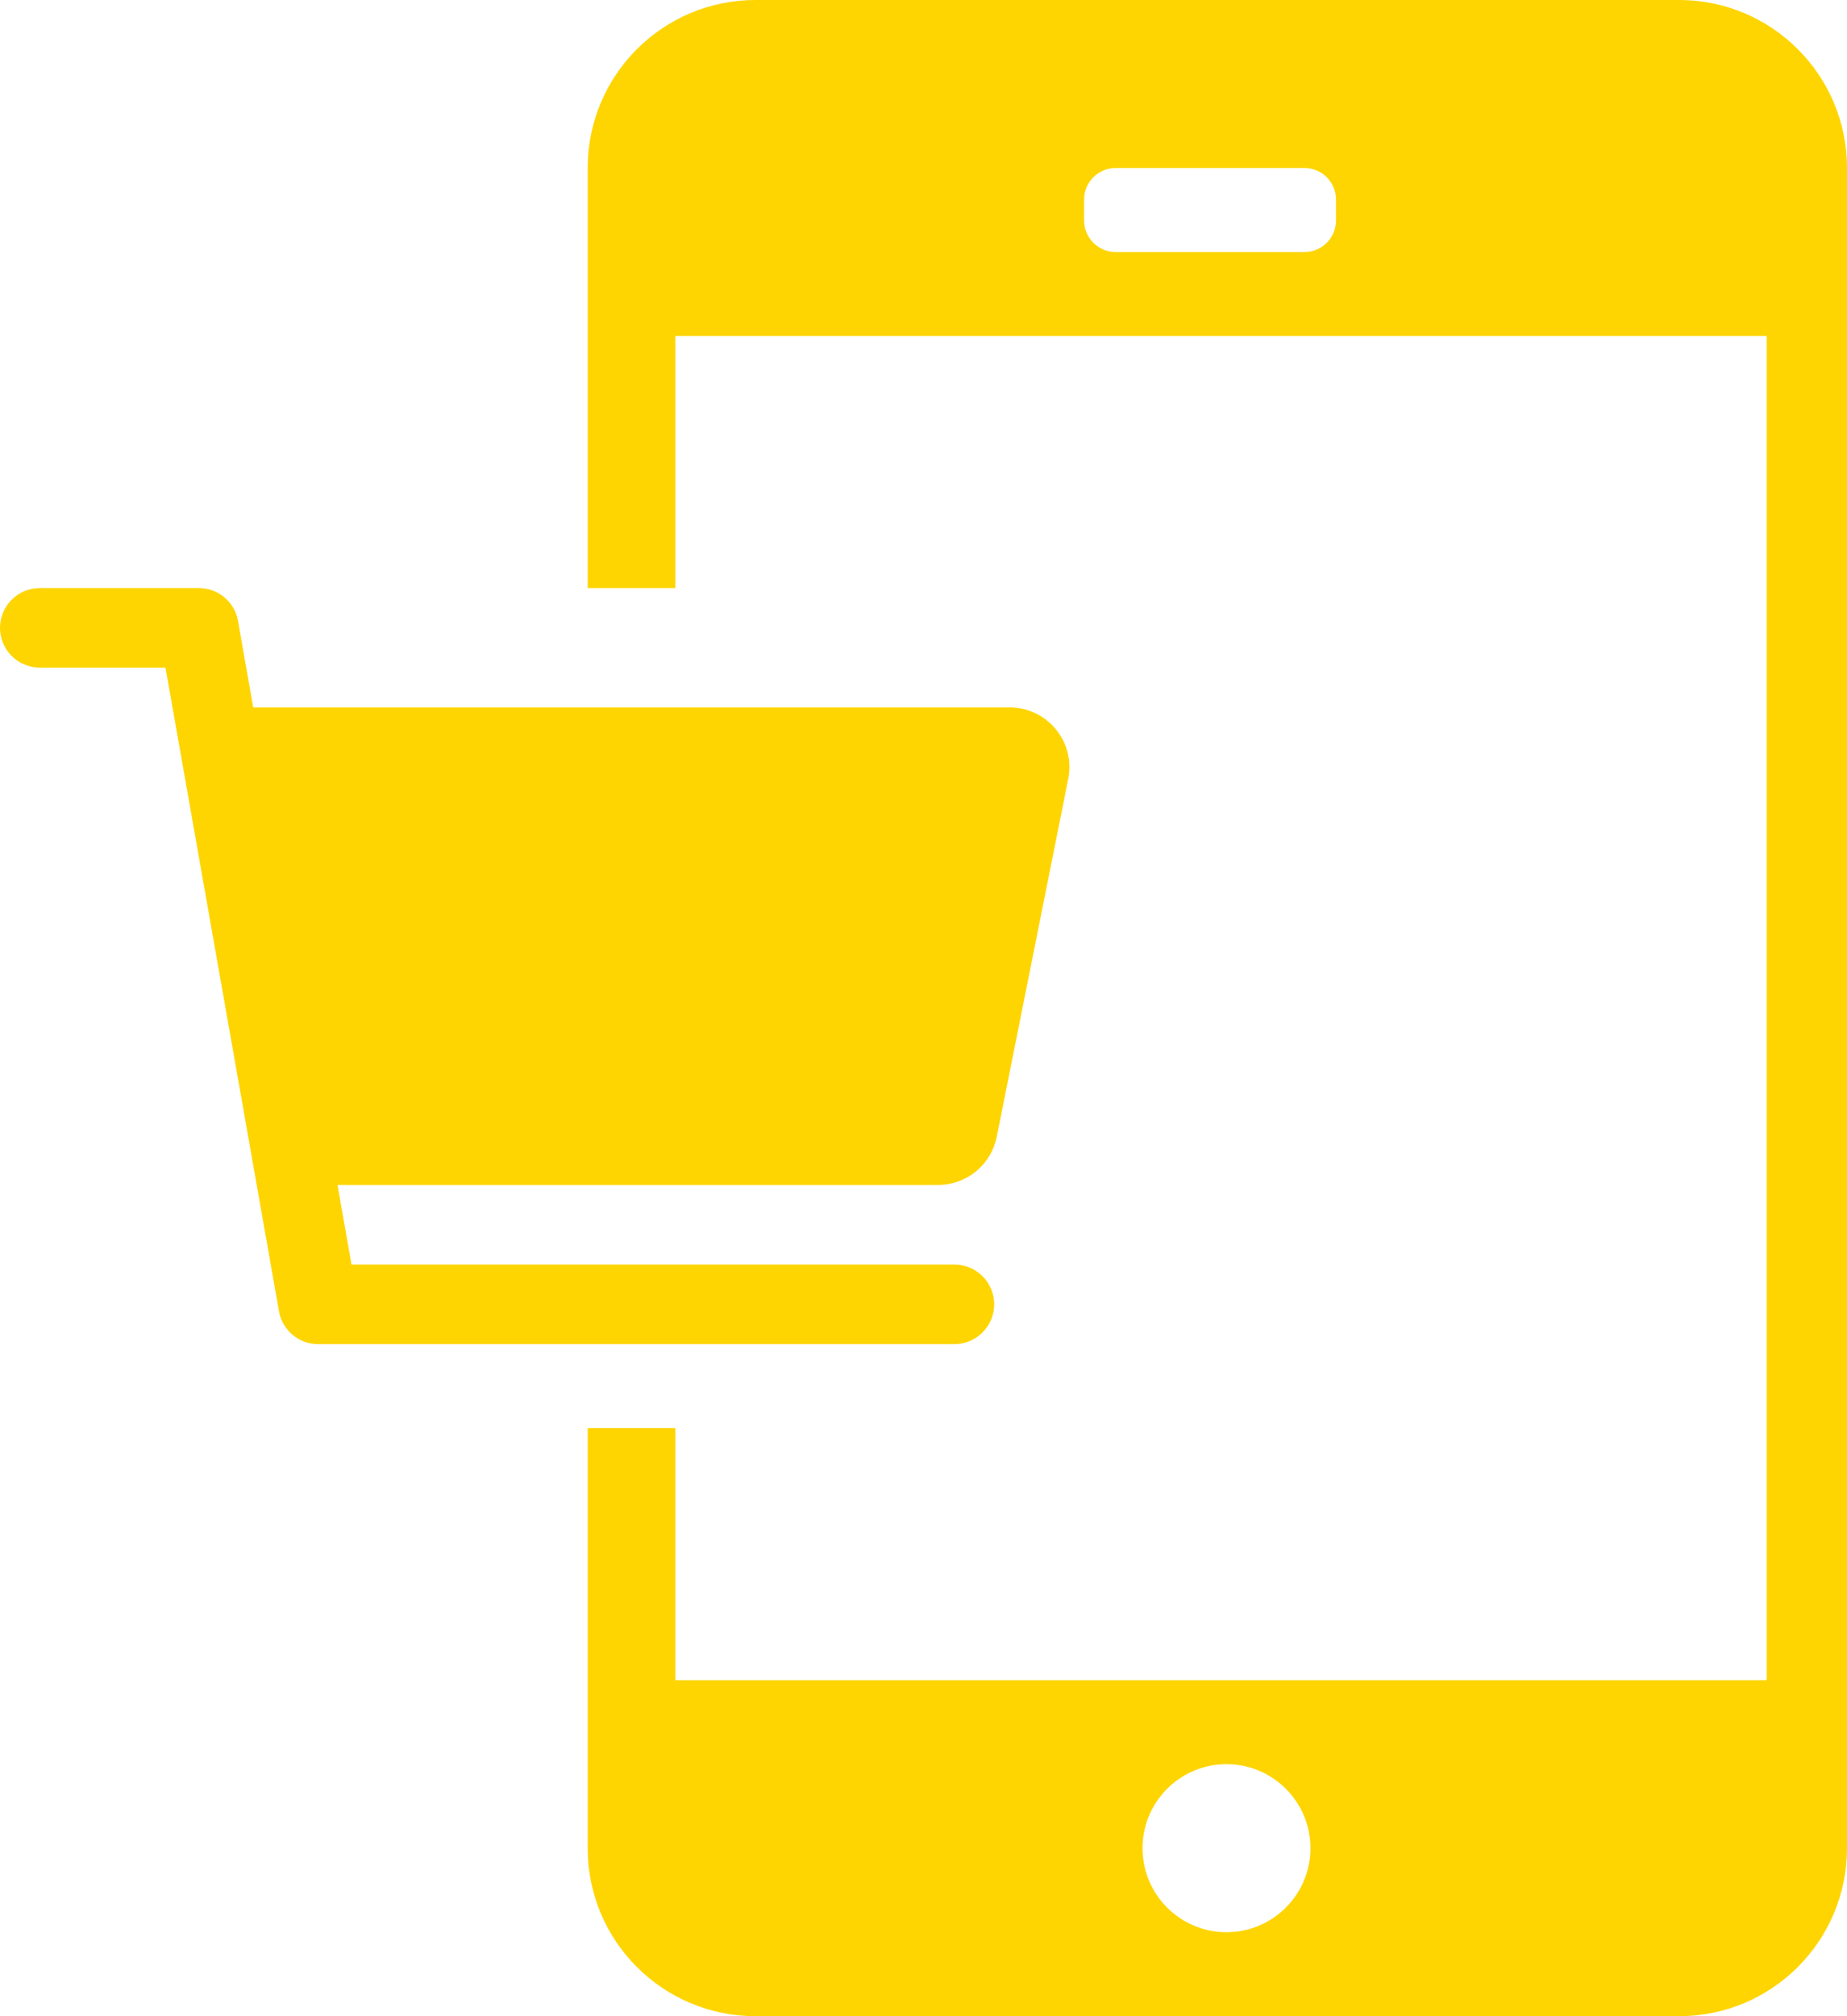 <svg width="22" height="24" viewBox="0 0 22 24" fill="none" xmlns="http://www.w3.org/2000/svg">
<path d="M12.576 8.681C12.51 8.6 12.426 8.534 12.331 8.489C12.236 8.444 12.132 8.421 12.027 8.421H3.016L2.835 7.391C2.816 7.282 2.758 7.182 2.673 7.111C2.588 7.039 2.48 7 2.368 7H0.474C0.348 7 0.228 7.05 0.139 7.139C0.05 7.228 0 7.348 0 7.474C0 7.599 0.05 7.72 0.139 7.809C0.228 7.897 0.348 7.947 0.474 7.947H1.971L3.323 15.609C3.342 15.718 3.4 15.818 3.485 15.889C3.57 15.961 3.678 16 3.789 16H11.368C11.494 16 11.614 15.95 11.703 15.861C11.792 15.772 11.842 15.652 11.842 15.526C11.842 15.401 11.792 15.28 11.703 15.191C11.614 15.102 11.494 15.053 11.368 15.053H4.187L4.02 14.105H11.174C11.338 14.105 11.498 14.048 11.625 13.944C11.752 13.84 11.839 13.695 11.872 13.534L12.724 9.271C12.745 9.168 12.742 9.061 12.717 8.959C12.691 8.857 12.643 8.762 12.576 8.681Z" fill="#FED500"/>
<path fill-rule="evenodd" clip-rule="evenodd" d="M7 2C7 0.895 7.895 0 9 0H20C21.105 0 22 0.895 22 2V22C22 23.105 21.105 24 20 24H9C7.895 24 7 23.105 7 22V17H8.044V20H21.044V4H8.044V7H7V2ZM12.913 2.375C12.913 2.168 13.081 2 13.288 2H15.538C15.745 2 15.913 2.168 15.913 2.375V2.625C15.913 2.832 15.745 3 15.538 3H13.288C13.081 3 12.913 2.832 12.913 2.625V2.375ZM14.609 23C15.161 23 15.609 22.552 15.609 22C15.609 21.448 15.161 21 14.609 21C14.056 21 13.609 21.448 13.609 22C13.609 22.552 14.056 23 14.609 23Z" fill="#FED500"/>
</svg>
